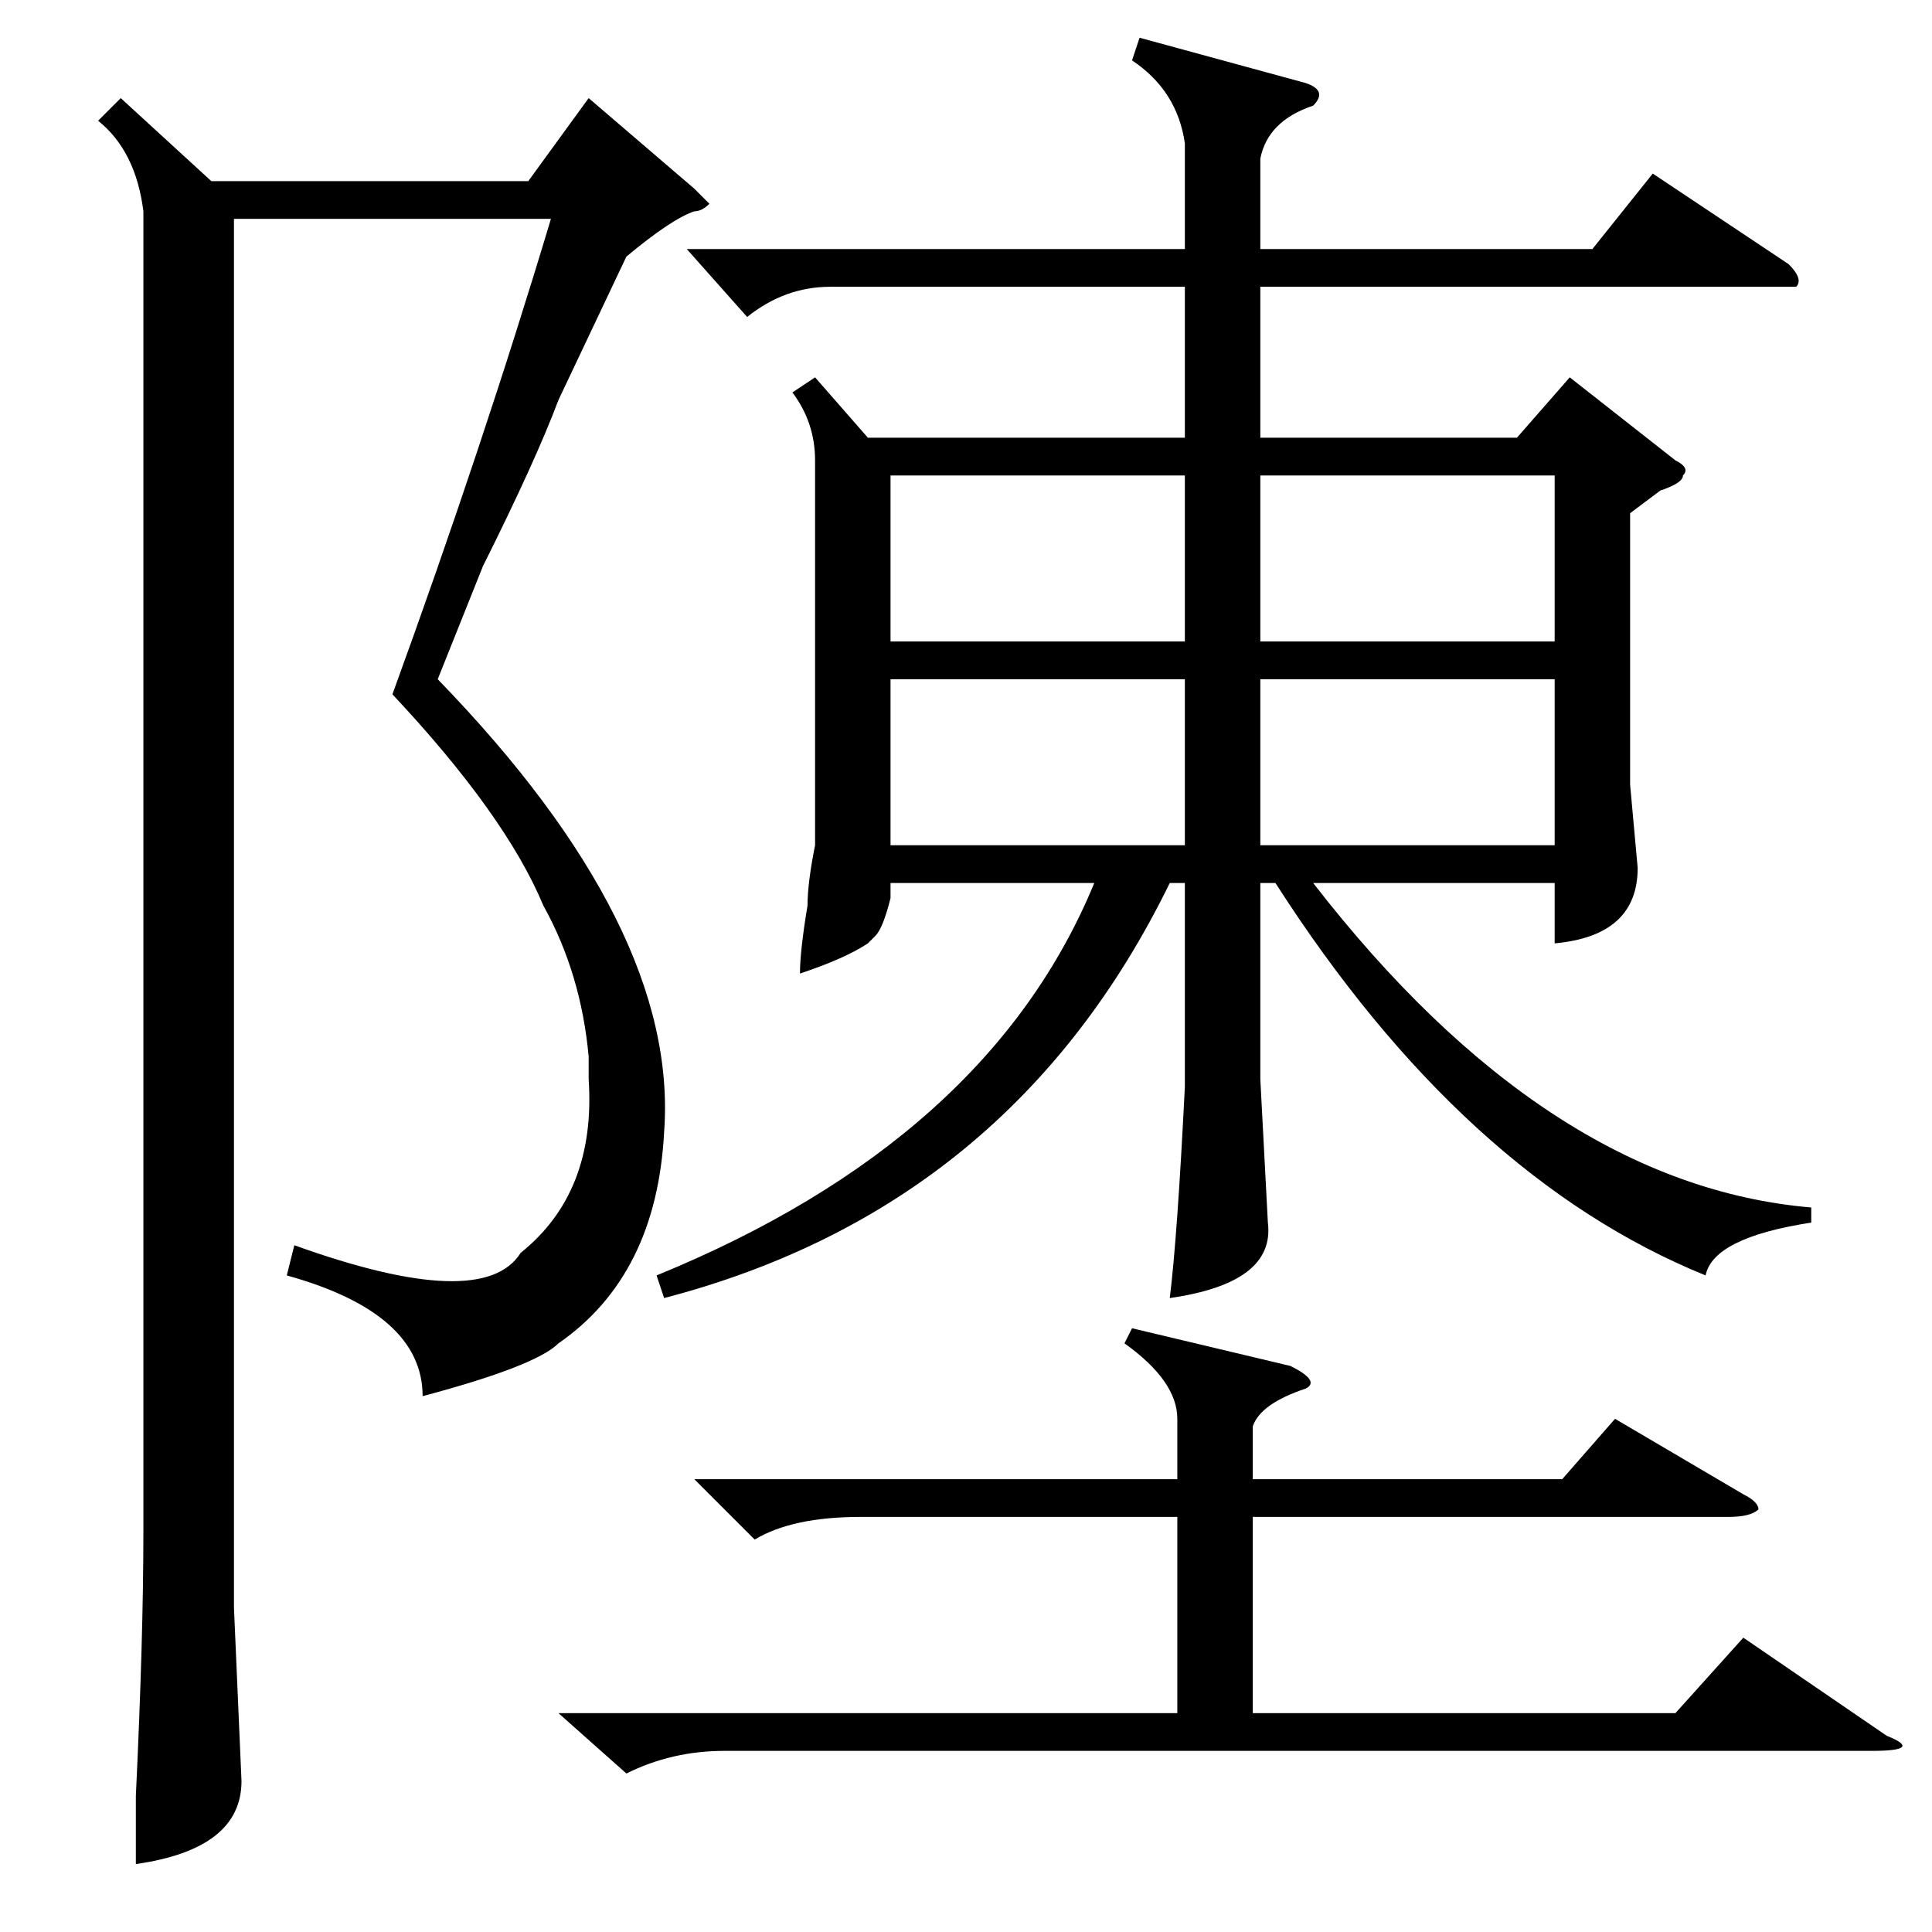 <?xml version="1.0" standalone="no"?>
<!DOCTYPE svg PUBLIC "-//W3C//DTD SVG 1.1//EN" "http://www.w3.org/Graphics/SVG/1.1/DTD/svg11.dtd" >
<svg xmlns="http://www.w3.org/2000/svg" xmlns:xlink="http://www.w3.org/1999/xlink" version="1.1" viewBox="0 -52 256 256">
  <g transform="matrix(1 0 0 -1 0 204)">
   <path fill="currentColor"
d="M83 222l-9 -19q-3 -8 -10 -22l-6 -15q32 -33 30 -60q-1 -19 -14 -28q-3 -3 -18 -7q0 11 -18 16l1 4q25 -9 30 -1q10 8 9 23v3q-1 11 -6 20q-5 12 -20 28q12 33 21 63h-42v-184l1 -23q0 -9 -14 -11v9q1 21 1 35v175q-1 8 -6 12l3 3l12 -11h42l8 11l14 -12l2 -2
q-1 -1 -2 -1q-3 -1 -9 -6zM151 251l22 -6q3 -1 1 -3q-6 -2 -7 -7v-12h44l8 10l18 -12q2 -2 1 -3h-3h-68v-20h34l7 8l14 -11q2 -1 1 -2q0 -1 -3 -2l-4 -3v-36l1 -11q0 -9 -11 -10v8h-32q31 -40 66 -43v-2q-13 -2 -14 -7q-32 13 -57 52h-2v-26l1 -19q1 -8 -13 -10q1 8 2 28
q0 -2 0 4v23h-2q-21 -43 -67 -55l-1 3q44 18 58 52h-27v-2q-1 -4 -2 -5l-1 -1q-3 -2 -9 -4q0 3 1 9q0 3 1 8v51q0 5 -3 9l3 2l7 -8h42v20h-47q-6 0 -11 -4l-8 9h66v14q-1 7 -7 11zM157 193h-39v-22h39v22zM167 171h39v22h-39v-22zM157 166h-39v-22h39v22zM206 166h-39v-22
h39v22zM150 80l21 -5q4 -2 2 -3q-6 -2 -7 -5v-7h41l7 8l17 -10q2 -1 2 -2q-1 -1 -4 -1h-63v-26h56l9 10l19 -13q5 -2 -2 -2h-152q-7 0 -13 -3l-9 8h82v26h-42q-9 0 -14 -3l-8 8h64v8q0 5 -7 10z" />
  </g>

</svg>
